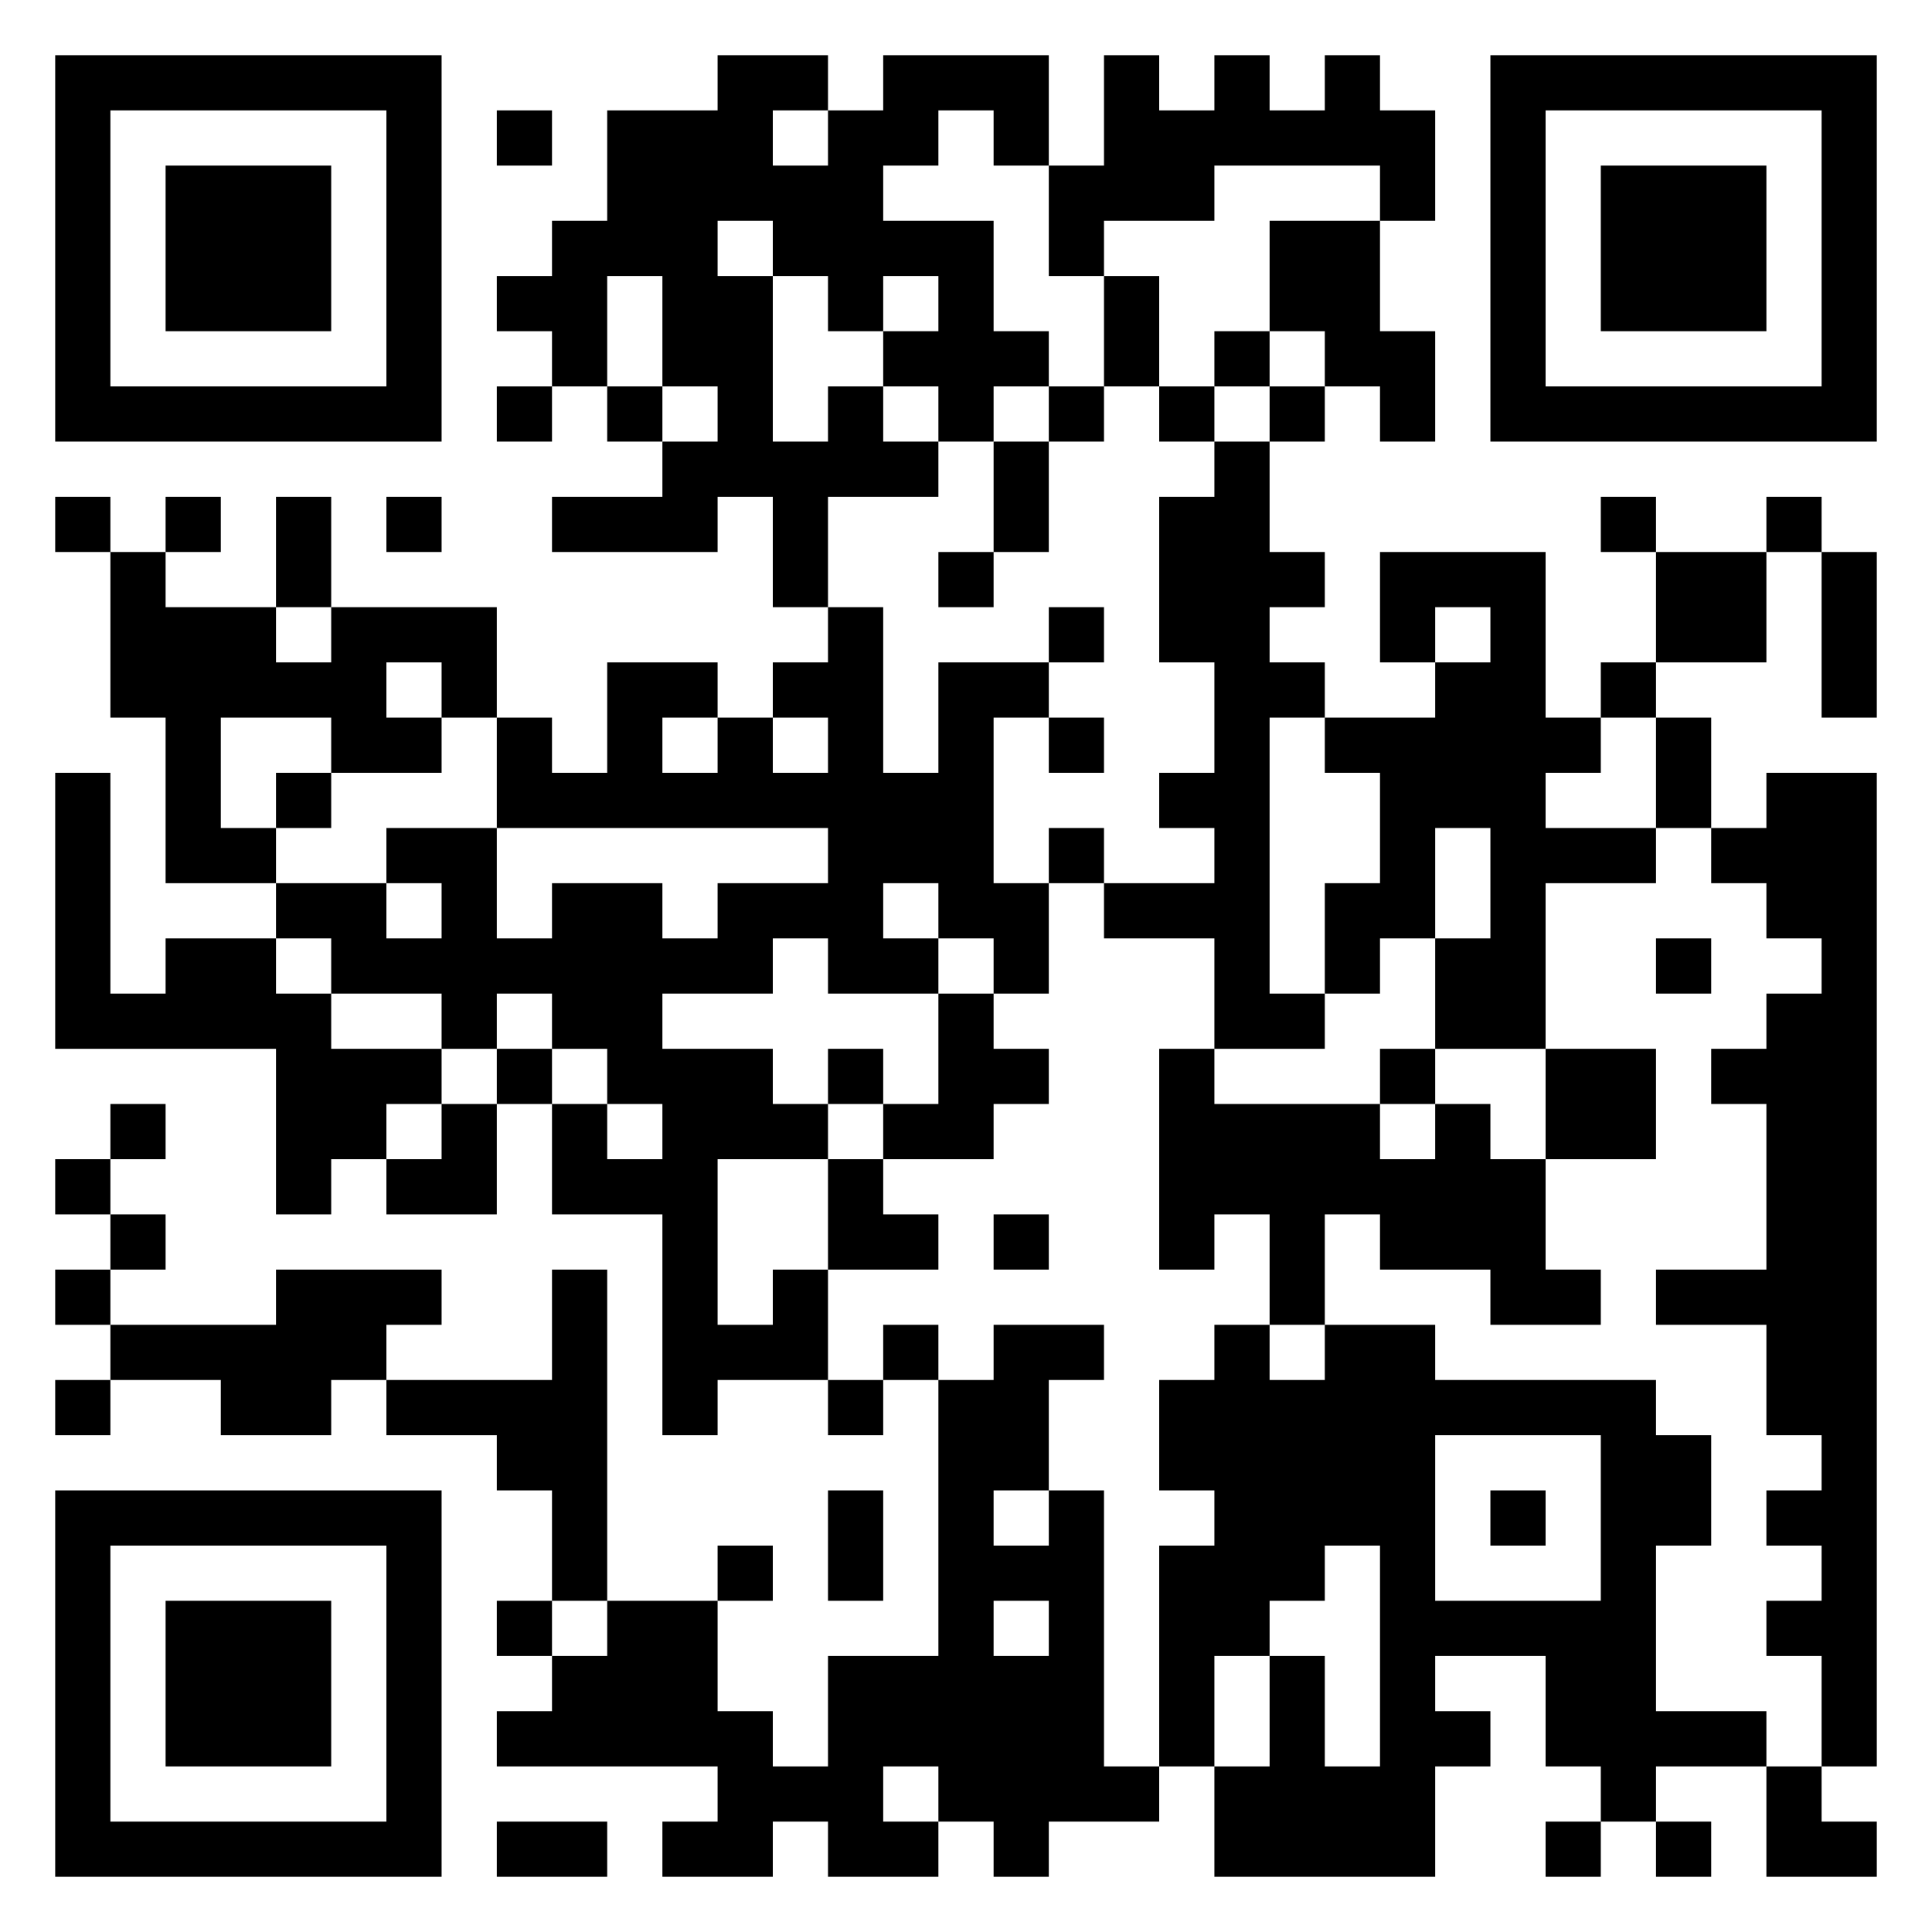 <svg width="420" height="420" viewBox="0 0 420 420" fill="none" xmlns="http://www.w3.org/2000/svg">
<rect width="420" height="420" fill="white"/>
<path d="M36 36V72H72V36H36Z" fill="black"/>
<path fill-rule="evenodd" clip-rule="evenodd" d="M12 12H96V96H12V12ZM84 84H24V24H84V84Z" fill="black"/>
<path d="M156 12H180V24H168V36H180V24H192V12H228V36H216V24H204V36H192V48H216V72H228V84H216V96H204V84H192V72H204V60H192V72H180V60H168V48H156V60H168V96H180V84H192V96H204V108H180V132H168V108H156V120H120V108H144V96H156V84H144V60H132V84H120V72H108V60H120V48H132V24H156V12Z" fill="black"/>
<path d="M120 84V96H108V84H120Z" fill="black"/>
<path d="M132 84H144V96H132V84Z" fill="black"/>
<path d="M216 264H228V276H216V264Z" fill="black"/>
<path d="M336 252V228H360V252H336Z" fill="black"/>
<path d="M312 240H300V228H312V240Z" fill="black"/>
<path d="M360 204H372V216H360V204Z" fill="black"/>
<path d="M324 324H336V336H324V324Z" fill="black"/>
<path d="M60 180H72V168H60V180Z" fill="black"/>
<path fill-rule="evenodd" clip-rule="evenodd" d="M228 144H204V168H192V132H180V144H168V156H156V144H132V168H120V156H108V132H72V108H60V132H36V120H48V108H36V120H24V108H12V120H24V156H36V192H60V204H36V216H24V168H12V228H60V264H72V252H84V264H108V240H120V264H144V312H156V300H180V312H192V300H204V360H180V384H168V372H156V348H168V336H156V348H132V276H120V300H84V288H96V276H60V288H24V276H36V264H24V252H36V240H24V252H12V264H24V276H12V288H24V300H12V312H24V300H48V312H72V300H84V312H108V324H120V348H108V360H120V372H108V384H156V396H144V408H168V396H180V408H204V396H216V408H228V396H252V384H264V408H312V384H324V372H312V360H336V384H348V396H336V408H348V396H360V408H372V396H360V384H384V408H408V396H396V384H408V168H384V180H372V156H360V144H384V120H396V156H408V120H396V108H384V120H360V108H348V120H360V144H348V156H336V120H300V144H312V156H288V144H276V132H288V120H276V96H288V84H300V96H312V72H300V48H312V24H300V12H288V24H276V12H264V24H252V12H240V36H228V60H240V84H228V96H216V120H204V132H216V120H228V96H240V84H252V96H264V108H252V144H264V168H252V180H264V192H240V180H228V192H216V156H228V168H240V156H228V144ZM216 216H228V192H240V204H264V228H252V276H264V264H276V288H264V300H252V324H264V336H252V384H240V324H228V300H240V288H216V300H204V288H192V300H180V276H204V264H192V252H216V240H228V228H216V216ZM204 216H216V204H204V192H192V204H204V216ZM192 240V252H180V240H192ZM192 240H204V216H180V204H168V216H144V228H168V240H180V228H192V240ZM180 252H156V288H168V276H180V252ZM216 324V336H228V324H216ZM288 288H276V300H288V288ZM336 252V276H348V288H324V276H300V264H288V288H312V300H360V312H372V336H360V372H384V384H396V360H384V348H396V336H384V324H396V312H384V288H360V276H384V240H372V228H384V216H396V204H384V192H372V180H360V156H348V168H336V180H360V192H336V228H312V204H324V180H312V204H300V216H288V192H300V168H288V156H276V216H288V228H264V240H300V252H312V240H324V252H336ZM348 312H312V348H348V312ZM264 84H252V60H240V48H264V36H300V48H276V72H264V84ZM276 84V96H264V84H276ZM276 84V72H288V84H276ZM312 144V132H324V144H312ZM276 360H264V384H276V360ZM276 360H288V384H300V336H288V348H276V360ZM204 396V384H192V396H204ZM120 360V348H132V360H120ZM120 228V240H132V252H144V240H132V228H120ZM108 228H120V216H108V228ZM96 228H108V240H96V228ZM72 216V204H60V216H72ZM72 216V228H96V216H72ZM96 240H84V252H96V240ZM60 180V192H84V204H96V192H84V180H108V204H120V192H144V204H156V192H180V180H108V156H96V144H84V156H96V168H72V156H48V180H60ZM60 132H72V144H60V132ZM156 156H144V168H156V156ZM168 156V168H180V156H168ZM228 360H216V348H228V360Z" fill="black"/>
<path d="M228 144H240V132H228V144Z" fill="black"/>
<path d="M348 36V72H384V36H348Z" fill="black"/>
<path fill-rule="evenodd" clip-rule="evenodd" d="M324 12H408V96H324V12ZM396 84H336V24H396V84Z" fill="black"/>
<path d="M120 24H108V36H120V24Z" fill="black"/>
<path d="M84 108H96V120H84V108Z" fill="black"/>
<path d="M36 348H72V384H36V348Z" fill="black"/>
<path fill-rule="evenodd" clip-rule="evenodd" d="M12 324H96V408H12V324ZM84 396H24V336H84V396Z" fill="black"/>
<path d="M192 324H180V348H192V324Z" fill="black"/>
<path d="M108 396V408H132V396H108Z" fill="black"/>
</svg>
